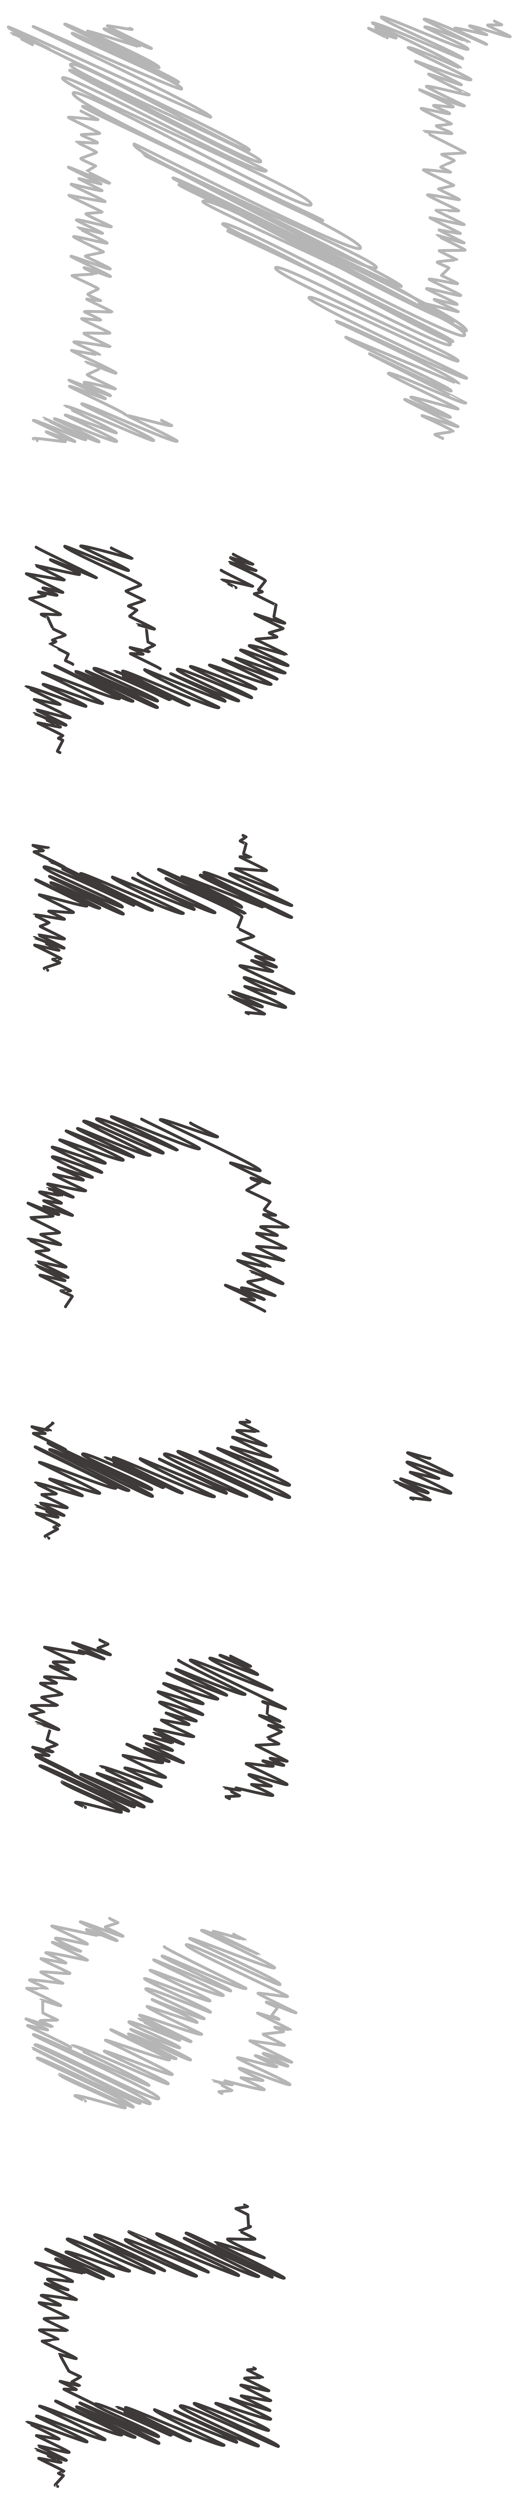 <?xml version="1.0" encoding="utf-8"?>
<!-- Generator: Adobe Illustrator 16.0.0, SVG Export Plug-In . SVG Version: 6.00 Build 0)  -->
<!DOCTYPE svg PUBLIC "-//W3C//DTD SVG 1.1//EN" "http://www.w3.org/Graphics/SVG/1.1/DTD/svg11.dtd">
<svg version="1.1" id="图层_1" xmlns="http://www.w3.org/2000/svg" xmlns:xlink="http://www.w3.org/1999/xlink" x="0px" y="0px"
	 width="179.881px" height="860px" viewBox="0 0 179.881 860" enable-background="new 0 0 179.881 860" xml:space="preserve">
<g>
	<g>
		<g>
			<g>
				<path fill="none" stroke="#B5B5B6" stroke-linecap="round" stroke-linejoin="round" d="M133.441,13.016
					c0.021-0.04-6.531-3.213-6.484-3.305c0.053-0.104,9.353,3.732,9.555,3.335c0.09-0.178-7.196-3.359-7.072-3.604"/>
				<path fill="none" stroke="#B5B5B6" stroke-linecap="round" stroke-linejoin="round" d="M152.576,150.835
					c0.032-0.064-2.775-1.256-2.712-1.382c0.084-0.164,6.293-0.975,6.295-0.979c0.254-0.499-10.844-5.409-10.797-5.501
					c0.127-0.25,12.361,4.044,12.486,3.797c0.136-0.266-18.605-8.977-18.402-9.376c0.214-0.419,15.368,6.893,15.742,6.159
					c0.262-0.514-13.813-6.58-13.627-6.943c0.187-0.366,16.182,4.337,16.311,4.083c0.185-0.361-24.383-11.64-24.065-12.262
					c0.599-1.176,26.207,11.135,26.691,10.186c0.012-0.023-33.298-16.793-33.228-16.93c0.068-0.136,27.837,13.499,28.196,12.793
					c0.543-1.064-36.753-17.66-36.321-18.507c0.072-0.143,38.942,16.214,38.965,16.169c0.816-1.601-42.48-21.521-42.431-21.619
					c0.451-0.886,44.5,20.789,45.135,19.544c0.333-0.655-55.284-25.851-54.347-27.691c1.013-1.987,50.649,23.232,51.392,21.776
					c0.876-1.719-64.205-29.47-62.893-32.045c1.252-2.458,58.996,28.865,60.234,26.435c1.633-3.206-76.914-38.756-76.739-39.1
					c1.423-2.792,76.497,40.158,77.584,38.025c0.607-1.192-79.973-39.172-79.335-40.423c1.431-2.808,81.641,41.69,83.392,38.252
					c2.239-4.394-91.017-44.386-90.212-45.965c1.947-3.821,90.716,44.816,90.808,44.637c2.398-4.707-99.624-49.32-99.041-50.464
					c0.898-1.765,93.116,50.396,94.923,46.851c0.058-0.114-12.28-5.729-12.067-6.148c0.222-0.435,13.343,3.154,13.407,3.027
					c0.084-0.165-8.449-3.954-8.307-4.233c0.084-0.166,7.767,1.994,7.916,1.701c0.199-0.392-10.655-5.23-10.575-5.388
					c0.249-0.488,11.605,2.765,11.836,2.313c0.162-0.317-11.057-5.334-10.936-5.572c0.222-0.435,9.688,1.84,9.857,1.507
					c0.106-0.208-5.634-2.736-5.579-2.843c0.022-0.044,2.54-2.43,2.573-2.496c0.118-0.231-4.198-1.744-4.039-2.058
					c0.146-0.287,6.764-0.744,6.779-0.774c0.029-0.058-6.184-3.038-6.138-3.127c0.087-0.171,8.891-0.048,8.983-0.232
					c0.123-0.241-9.846-4.988-9.834-5.011c0.184-0.359,9.307,2.852,9.482,2.508c0.023-0.046-8.764-4.37-8.725-4.446
					c0.021-0.043,7.335,1.396,7.433,1.205c0.023-0.044-10.593-5.309-10.557-5.379c0.054-0.106,11.76,2.608,11.883,2.366
					c0.091-0.178-9.867-4.746-9.753-4.97c0.004-0.007,7.819,0.311,7.867,0.218c0.102-0.2-10.919-5.146-10.75-5.477
					c0.184-0.36,10.847,1.855,10.969,1.616c0.097-0.189-7.227-3.53-7.165-3.651s5.146-1.1,5.227-1.258
					c0.07-0.138-10.634-4.992-10.462-5.331c0.109-0.214,9.348,0.877,9.377,0.819c0.038-0.075-3.532-1.766-3.519-1.792
					c0.006-0.012,4.699-2.015,4.774-2.162c0.159-0.313-4.446-1.978-4.33-2.206c0.055-0.106,8-0.382,8.087-0.552
					c0.073-0.145-14.351-7.307-14.349-7.311c0.089-0.174,9.727,0.824,9.761,0.757c0.23-0.453-5.546-2.332-5.346-2.724
					c0.023-0.045,5.078-0.472,5.181-0.673c0.069-0.137-10.626-4.817-10.385-5.292c0.092-0.181,9.61,2.142,9.78,1.809
					c0.199-0.393-5.73-2.396-5.519-2.812c0.111-0.219,6.642,0.722,6.769,0.473c0.179-0.35-11.723-5.692-11.609-5.915
					c0.005-0.008,15.12,6.234,15.465,5.558c0.034-0.068-13.294-6.354-13.124-6.687c0.284-0.56,14.541,3.355,14.777,2.891
					c0.007-0.012-14.24-6.668-14.003-7.135c0.096-0.188,11.204,3.958,11.328,3.713c0.103-0.201-16.001-8.068-15.967-8.135
					c0.142-0.278,18.805,7.245,19.247,6.377c0.276-0.542-21.882-10.605-21.662-11.037c0.396-0.779,18.013,7.125,18.033,7.084
					c0.558-1.094-30.555-15.474-30.517-15.549c0.56-1.098,31.106,12.713,31.336,12.262c0.511-1.001-28.684-13.105-28.072-14.304
					c0.471-0.924,29.283,12.187,29.875,11.026c0.354-0.696-15.043-7.38-14.928-7.606c0.366-0.719,15.404,5.311,15.405,5.309
					c0.105-0.208-15.772-7.693-15.634-7.966c0.492-0.965,21.513,8.782,21.579,8.653c0.168-0.33-11.299-5.057-11.016-5.613
					c0.171-0.335,11.053,2.345,11.081,2.29c0.025-0.05-6.057-2.883-5.975-3.044c0.263-0.514,13.754,4.18,14.008,3.682
					c0.154-0.304-7.949-3.667-7.795-3.971c0.095-0.186,4.783,0.068,4.878-0.118c0.029-0.057-2.554-1.202-2.514-1.281"/>
				<path fill="none" stroke="#B5B5B6" stroke-linecap="round" stroke-linejoin="round" d="M11.207,15.396
					c0.044-0.087-7.467-3.789-7.46-3.801c0.296-0.582,13.111,5.275,13.158,5.184c0.021-0.04-12.253-5.934-12.128-6.18"/>
				<path fill="none" stroke="#B5B5B6" stroke-linecap="round" stroke-linejoin="round" d="M145.15,104.786
					c1.687-3.309-86.114-42.502-85.558-43.594c0.528-1.038,78.146,38.418,78.694,37.343c0.854-1.679-89.132-45.303-89.086-45.392
					c0.446-0.876,78.729,42.375,80.489,38.92c1.43-2.807-85.474-38.623-83.479-42.535c0.143-0.281,76.485,38.824,78.004,35.844
					c2.02-3.964-96.305-47.723-95.76-48.792c0.706-1.385,81.723,41.321,82.778,39.249c0.235-0.464-87.886-40.17-86.021-43.83
					c1.581-3.103,80.269,41.783,81.973,38.438c1.989-3.905-87.094-40.756-85.63-43.63c1.225-2.404,68.712,34.889,70.229,31.91
					c0.133-0.261-68.221-33.694-67.79-34.541c0.784-1.539,64.588,33.898,65.849,31.423c1.25-2.453-66.874-30.842-65.566-33.408
					c1.474-2.893,60.618,31.446,61.657,29.408C86.776,49.948,2.062,10.862,2.87,9.277c0.196-0.386,69.444,31.655,69.756,31.042
					c0.813-1.597-61.354-30.978-61.24-31.203c0.106-0.208,50.736,22.392,51.186,21.507c1.048-2.057-38.331-17.963-37.697-19.208
					c0.25-0.491,36.616,17.024,36.682,16.894c0.404-0.793-39.541-19.432-39.252-20c0.359-0.704,32.367,15.278,32.507,15.004
					c0.659-1.294-24.802-12.441-24.723-12.597c0.158-0.311,17.968,5.439,17.992,5.392c0.246-0.483-12.486-5.718-12.226-6.229
					c0.255-0.5,16.043,7.367,16.348,6.767c0.067-0.131-15.383-7.422-15.215-7.752c0.113-0.222,8.464,1.43,8.566,1.23
					c0.006-0.012-0.83-0.381-0.813-0.414"/>
				<path fill="none" stroke="#B5B5B6" stroke-linecap="round" stroke-linejoin="round" d="M43.264,142.721
					c0.323-0.635-19.458-9.549-19.31-9.839c0.182-0.358,12.261,4.509,12.382,4.271c0.214-0.419-12.731-6.13-12.587-6.414
					c0.04-0.079,14.34,5.529,14.371,5.468c0.239-0.471-9.316-4.304-9.137-4.656c0.208-0.41,10.753,2.355,10.799,2.267
					c0.129-0.253-9.901-4.606-9.724-4.955c0.027-0.053,3.963-1.797,4.023-1.915c0.005-0.008-4.647-2.363-4.646-2.367
					c0.176-0.346,10.331,4.209,10.551,3.775c0.25-0.491-15.493-7.548-15.353-7.823c0,0,9.715,1.634,9.725,1.615
					c0.207-0.406-9.051-4.22-8.893-4.531c0.191-0.376,12.417,1.7,12.454,1.627c0.061-0.119-9.153-4.285-9-4.585
					c0.147-0.289,8.809,0.199,8.956-0.088c0.122-0.24-9.93-4.608-9.747-4.967c0.041-0.079,6.471,0.611,6.542,0.471
					c0.119-0.233-5.649-2.755-5.599-2.853c0.153-0.3,9.506,0.176,9.532,0.125c0.123-0.241-8.813-4.299-8.735-4.451
					c0.06-0.118,4.713,0.685,4.804,0.506c0.005-0.011-4.567-1.863-4.379-2.231c0.074-0.145,3.544-1.705,3.575-1.765
					c0.186-0.366-9.17-4.403-9.061-4.617c0.025-0.05,8.342-0.567,8.354-0.59c0.086-0.17-4.368-1.778-4.187-2.133
					c0.167-0.327,8.935,3.376,9.102,3.049c0.164-0.322-13.75-6.753-13.647-6.954c0.164-0.322,13.331,4.775,13.549,4.348
					c0.157-0.31-8.661-4.285-8.609-4.387c0.133-0.261,6.138-1.246,6.264-1.493c0.063-0.123-10.439-4.906-10.272-5.234
					c0.195-0.382,11.394,2.572,11.575,2.215c0.123-0.241-10.271-5.206-10.26-5.228c0.089-0.175,8.65,1.955,8.683,1.89
					c0.11-0.217-9.185-4.339-9.047-4.61c0.26-0.51,11.824,2.779,12.053,2.329c0.092-0.18-8.97-4.022-8.749-4.458
					c0.072-0.142,5.566-0.497,5.587-0.54c0.116-0.228-11.642-5.555-11.489-5.854c0.004-0.008,12.419,2.387,12.507,2.213
					c0.164-0.321-11.903-5.604-11.717-5.97c0.111-0.217,10.46,2.601,10.678,2.174c0.033-0.064-8.075-4.01-8.033-4.093
					c0.065-0.127,7.683,1.907,7.712,1.849c0.057-0.111-11.406-5.685-11.355-5.786c0.175-0.343,14.029,5.935,14.259,5.483
					c0.095-0.186-7.914-4.016-7.907-4.029c0.064-0.126,3.123-1.835,3.137-1.863c0.049-0.097-5.317-2.27-5.139-2.618
					c0.066-0.13,5.294-1.869,5.402-2.079c0.115-0.226-6.91-3.52-6.91-3.521c0.034-0.067,7.161,0.422,7.243,0.262
					c0.226-0.443-5.752-2.471-5.566-2.836c0.052-0.103,6.224-0.231,6.34-0.459c0.097-0.19-10.917-5.244-10.788-5.497
					c0.138-0.271,10.157,0.92,10.218,0.801c0.054-0.105-5.956-2.87-5.889-3.001"/>
				<path fill="none" stroke="#B5B5B6" stroke-linecap="round" stroke-linejoin="round" d="M12.808,151.589
					c0.001-0.002-1.401-0.665-1.381-0.704c0.244-0.478,11.021,1.267,11.158,0.997c0.206-0.403-6.883-3.039-6.694-3.411
					c0.003-0.005,9.824,3.57,9.898,3.425c0.223-0.438-14.387-7.159-14.317-7.295c0.259-0.507,17.835,7.147,18.09,6.647
					c0.024-0.047-14.604-7.412-14.592-7.435c0.09-0.178,18.868,8.773,19.188,8.146c0.254-0.499-15.562-7.808-15.513-7.904
					c0.32-0.628,21.108,8.687,21.583,7.754c0.32-0.628-17.868-8.804-17.746-9.042c0.127-0.25,17.53,6.359,17.624,6.174
					c0.243-0.477-17.968-9.14-17.961-9.152c0.652-1.279,30.437,12.492,30.811,11.759c0.476-0.934-25.094-12.028-24.788-12.63
					c0.398-0.781,32.277,14.047,32.896,12.832c0.223-0.437-17.254-8.673-17.206-8.767c0.152-0.299,15.041,3.953,15.316,3.411
					c0.038-0.074-3.626-1.783-3.601-1.834"/>
			</g>
			<g>
				<path fill="none" stroke="#3E3A39" stroke-linecap="round" stroke-linejoin="round" d="M81.334,202.157
					c0.007-0.013-5.048-2.57-5.047-2.572c0.23-0.453,10.791,2.186,10.828,2.113c0.018-0.034-11.025-5.353-10.918-5.563"/>
				<path fill="none" stroke="#3E3A39" stroke-linecap="round" stroke-linejoin="round" d="M25.106,228.544
					c0.093-0.184-2.629-1.264-2.598-1.324c0.015-0.03,1.02-2.196,1.036-2.227c0.044-0.087-6.461-3.286-6.459-3.291
					c0.012-0.023,2.129-0.89,2.176-0.982c0.073-0.143-1.298-0.412-1.197-0.61c0.008-0.016,4.328-1.49,4.411-1.652
					c0.09-0.177-4.29-2.127-4.266-2.174c0.032-0.063-1.726-3.69-1.678-3.784c0.012-0.023-2.425-1.006-2.332-1.188
					c0.116-0.228,6.535,0.312,6.66,0.065c0.12-0.234-10.732-5.251-10.644-5.423c0.087-0.171,5.286-0.912,5.395-1.125
					c0.01-0.02-2.413-1.146-2.379-1.212c0.07-0.137,6.312,1.366,6.424,1.145c0.118-0.23-5.019-2.254-4.896-2.495
					c0.152-0.299,6.791,1.719,6.899,1.507c0.08-0.157-12.685-6.272-12.607-6.424c0.034-0.067,13.058,2.288,13.112,2.181
					c0.138-0.271-9.856-4.974-9.836-5.012c0.029-0.058,14.964,3.36,15.089,3.115c0.364-0.714-10.287-4.698-10.067-5.13
					c0.106-0.208,15.89,6.369,15.918,6.315c0.193-0.38-20.961-10.339-20.823-10.61"/>
				<path fill="none" stroke="#3E3A39" stroke-linecap="round" stroke-linejoin="round" d="M55.223,230.081
					c0.118-0.231-10.348-5.139-10.294-5.245c0.062-0.12,4.361,0.286,4.402,0.206c0.076-0.149-4.604-2.22-4.553-2.32
					c0.019-0.036,6.64,1.563,6.654,1.535c0.082-0.161-1.499-0.611-1.438-0.732c0.068-0.134,3.256-1.54,3.271-1.569
					c0.042-0.082-2.377-1.067-2.319-1.182c0.025-0.049-0.5-4.078-0.443-4.189c0.002-0.002-3.367-1.715-3.367-1.716
					c0.099-0.194,5.979,1.75,6.103,1.507c0.085-0.167-8.666-4.297-8.618-4.391c0,0,2.541-2.036,2.545-2.043
					c0.082-0.161-2.974-1.359-2.91-1.483c0.089-0.175,5.528-1.857,5.546-1.891c0.044-0.086-6.485-3.029-6.374-3.248
					c0.09-0.177,4.982-1.893,5.072-2.068c0.338-0.663-26.698-12.355-26.193-13.346c0.145-0.284,21.732,8.842,21.987,8.341
					c0.261-0.512-16.623-8.201-16.514-8.414c0.293-0.575,17.681,4.4,17.732,4.301c0.102-0.198-7.23-3.526-7.167-3.652"/>
				<path fill="none" stroke="#3E3A39" stroke-linecap="round" stroke-linejoin="round" d="M20.664,258.886
					c0,0-0.932-0.442-0.919-0.468c0.09-0.178,1.846-3.621,1.897-3.722c0.078-0.152-1.587-0.632-1.516-0.772
					c0,0,1.529-0.809,1.542-0.833c0.085-0.167-8.669-4.352-8.642-4.404c0.106-0.208,7.707,1.617,7.812,1.41
					c0.01-0.021-9.169-4.659-9.165-4.669c0.051-0.1,10.912,4.376,11.093,4.021c0.128-0.252-10.243-5.158-10.218-5.207
					c0.167-0.327,11.378,3.166,11.625,2.681c0.192-0.377-12.484-6.182-12.412-6.324c0.063-0.123,8.938,1.862,8.983,1.771
					c0.156-0.305-11.897-6.052-11.894-6.06c0.431-0.846,20.537,7.135,20.784,6.65c0.283-0.554-14.976-7.18-14.793-7.538
					c0.243-0.477,20.157,7.275,20.535,6.534c0.278-0.545-20.872-10.485-20.812-10.604c0.272-0.535,26.132,9.944,26.625,8.976
					c0.277-0.545-22.519-10.994-22.325-11.375c0.223-0.437,26.379,13.388,26.976,12.218c0.058-0.112-19.894-10.013-19.844-10.111
					c0.574-1.126,27.848,13.123,28.26,12.314c0.356-0.701-24.762-12.135-24.567-12.518c0.119-0.234,24.301,10.885,24.605,10.29
					c0.472-0.927-22.456-10.153-21.935-11.176c0.578-1.134,26.243,10.936,26.29,10.844c0.116-0.227-19.21-9.784-19.208-9.787
					c0.574-1.127,25.278,12.488,25.772,11.519c0.146-0.288-23.166-11.3-22.963-11.7c0.354-0.695,32.518,13.835,33.185,12.525
					c0.1-0.196-26.11-12.081-25.615-13.052c0.042-0.083,27.606,11.192,27.748,10.915c0.413-0.812-18.879-9.324-18.76-9.558
					c0.001-0.001,23.112,10.115,23.471,9.411c0.249-0.488-21.666-9.936-21.22-10.812c0.58-1.138,25.486,10.121,25.675,9.75
					c0.367-0.721-21.461-10.121-21.132-10.767c0.262-0.514,22.282,8.378,22.621,7.713c0.261-0.512-16.225-7.888-16.071-8.188
					c0.224-0.438,20.84,7.47,21.277,6.611c0.202-0.396-16.781-8.159-16.623-8.47c0.094-0.185,18.579,6.931,18.694,6.705
					c0.216-0.424-14.479-6.858-14.27-7.271c0.13-0.255,16.667,5.821,17.035,5.098c0.039-0.075-15.519-7.594-15.392-7.843
					c0.3-0.589,16.123,5.853,16.396,5.319c0.208-0.409-13.592-6.438-13.395-6.825c0.279-0.549,12.734,3.148,12.755,3.108
					c0.143-0.28-10.519-5.111-10.418-5.309c0.061-0.118,7.088-0.533,7.221-0.793c0.074-0.146-2.728-1.352-2.712-1.382
					c0.088-0.172,4.729-1.322,4.837-1.531c0.067-0.133-9.899-4.744-9.778-4.982c0.027-0.053,10.172,3.513,10.363,3.138
					c0.099-0.194-3.831-1.918-3.817-1.945c0.064-0.126,0.744-4.171,0.813-4.306c0.015-0.03-7.594-3.691-7.521-3.833
					c0.05-0.098,2.709-0.589,2.761-0.691c0.051-0.099-1.355-0.632-1.332-0.679c0.001-0.001,2.386-3.021,2.407-3.063
					c0.301-0.591-12.501-6.319-12.481-6.359c0.194-0.38,9.118,3.083,9.271,2.783c0,0-9.088-3.977-8.823-4.496
					c0.009-0.018,7.579,2.606,7.726,2.318c0.002-0.002-6.834-3.326-6.771-3.45"/>
				<path fill="none" stroke="#3E3A39" stroke-linecap="round" stroke-linejoin="round" d="M85.645,348.748
					c0.061-0.119-0.919-0.418-0.899-0.458c0.04-0.077,6.398,0.607,6.439,0.527c0.103-0.202-12.456-6.333-12.45-6.344
					c0.061-0.12,11.433,4.332,11.674,3.857c0.222-0.434-10.515-4.596-10.207-5.201c0.032-0.063,17.908,6.057,18.245,5.396
					c0.298-0.585-14.206-7.04-14.126-7.197c0.085-0.167,10.546,2.756,10.672,2.508c0.035-0.068-11.161-5.009-10.887-5.547
					c0.315-0.619,16.882,6.114,17.222,5.447c0.319-0.627-18.912-9.055-18.677-9.517c0.183-0.359,11.138,2.362,11.364,1.917
					c0.02-0.038-7.38-3.603-7.316-3.728c0.096-0.187,8.424,2.543,8.577,2.242c0.161-0.315-7.376-3.344-7.209-3.673
					c0.14-0.274,6.258,1.424,6.356,1.23c0.079-0.156-12.692-6.276-12.615-6.427c0.015-0.03,5.635-1.569,5.659-1.617
					c0.082-0.162-5.608-2.828-5.597-2.852c0.008-0.015,1.465-3.746,1.498-3.811c0.763-1.497-26.659-12.441-26.197-13.348
					c0.185-0.363,27.26,12.213,27.308,12.119c0.298-0.584-30.081-14.804-29.869-15.219c0.315-0.621,28.536,13.283,28.659,13.043
					c0.568-1.116-20.705-10.381-20.637-10.515c0.252-0.495,28.016,10.595,28.054,10.52c0.389-0.762-22.096-10.245-21.686-11.05
					c0.5-0.981,30.922,15.673,31.521,14.497c0.157-0.309-30.684-14.655-30.288-15.432c0.424-0.831,29.947,12.108,30.329,11.359
					c0.149-0.293-21.92-10.2-21.527-10.969c0.302-0.592,16.359,6.059,16.562,5.662c0.319-0.627-14.563-7.142-14.45-7.363
					c0.111-0.217,10.521,0.986,10.7,0.635c0.116-0.228-9.256-4.614-9.215-4.695c0.083-0.163,3.823,0.214,3.825,0.209
					c0.023-0.046-2.605-1.151-2.534-1.291c0.03-0.059,0.895-3.351,0.896-3.354c0.012-0.022-2.12-0.952-2.068-1.054
					c0.039-0.076,2.03-1.289,2.057-1.341c0.011-0.021-1.118-0.511-1.095-0.558"/>
				<path fill="none" stroke="#3E3A39" stroke-linecap="round" stroke-linejoin="round" d="M22.268,298.39
					c0.125-0.244-10.6-5.262-10.544-5.372c0.046-0.09,3.218-0.323,3.249-0.383c0.06-0.119-3.696-1.783-3.656-1.863
					c0.014-0.028,5.359,0.904,5.371,0.882c0.054-0.105-0.072,0.062-0.032-0.016"/>
				<path fill="none" stroke="#3E3A39" stroke-linecap="round" stroke-linejoin="round" d="M16.453,333.766
					c0.001-0.002-1.288-0.611-1.27-0.647c0.125-0.244,5.334-1.796,5.405-1.936c0.1-0.195-2.507-1.05-2.416-1.23
					c0-0.001,2.858-0.111,2.878-0.151c0.099-0.193-9.211-4.618-9.181-4.678c0.116-0.228,8.361,1.973,8.476,1.749
					c0.01-0.019-8.63-4.386-8.625-4.395c0.048-0.094,10.211,3.989,10.38,3.658c0.095-0.186-8.8-4.438-8.782-4.474
					c0.126-0.247,8.712,1.656,8.899,1.291c0.096-0.188-8.444-4.213-8.408-4.284c0.023-0.045,3.106-1.182,3.123-1.214
					c0.061-0.119-5.275-2.685-5.273-2.687c0.21-0.414,10.437,1.676,10.558,1.439c0.102-0.199-5.501-2.642-5.436-2.77
					c0.096-0.189,8.386,0.714,8.536,0.42c0.14-0.275-11.878-5.978-11.848-6.037c0.165-0.323,16.191,4.394,16.489,3.811
					c0.217-0.427-17.829-8.708-17.677-9.007c0.181-0.356,21.621,10.693,22.107,9.739c0.05-0.099-17.045-8.578-17.002-8.663
					c0.508-0.998,24.757,11.432,25.123,10.715c0.371-0.728-25.664-12.576-25.461-12.973c0.122-0.239,24.82,11.167,25.13,10.559
					c0.573-1.126-27.649-12.523-27.016-13.765c0.685-1.344,30.929,13.344,30.985,13.236c0.163-0.32-29.081-14.812-29.078-14.816
					c0.795-1.561,34.787,17.803,35.472,16.46c0.157-0.31-25.004-12.198-24.785-12.628c0.379-0.745,34.715,15.072,35.43,13.669
					c0.096-0.187-24.938-11.538-24.466-12.466c0.043-0.083,28.091,11.446,28.235,11.163c0.46-0.903-21.409-10.578-21.275-10.84
					c0,0,27.964,12.781,28.401,11.923c0.314-0.618-27.103-12.412-26.537-13.521"/>
				<path fill="none" stroke="#3E3A39" stroke-linecap="round" stroke-linejoin="round" d="M91.243,451.044
					c0.07-0.139-8.248-4.123-8.216-4.187c0.064-0.128,4.644,0.437,4.688,0.351c0.171-0.335-10.183-4.903-10.067-5.129
					c0.037-0.074,13.431,5.06,13.459,5.002c0.215-0.421-8.088-3.724-7.927-4.039c0.226-0.443,11.589,2.791,11.639,2.694
					c0.125-0.245-9.612-4.469-9.439-4.81c0.034-0.066,5.557-0.941,5.634-1.093c0.005-0.009-4.875-2.479-4.873-2.482
					c0.19-0.374,11.156,4.676,11.396,4.204c0.257-0.505-15.794-7.689-15.649-7.974c0,0,11.171,2.381,11.183,2.358
					c0.216-0.424-9.482-4.423-9.316-4.747c0.218-0.428,14.029,2.535,14.071,2.452c0.063-0.123-9.575-4.482-9.415-4.797
					c0.167-0.326,9.946,0.825,10.112,0.5c0.126-0.248-10.275-4.768-10.086-5.139c0.044-0.087,7.071,0.934,7.149,0.78
					c0.121-0.238-5.861-2.86-5.811-2.96c0.152-0.301,9.513,0.179,9.539,0.127c0.12-0.234-8.587-4.189-8.511-4.337
					c0.052-0.103,4.104,0.346,4.183,0.191c0.006-0.011-4.078-1.64-3.9-1.987c0.061-0.119,1.978-2.518,2.002-2.566
					c0.166-0.324-8.17-3.924-8.073-4.113c0.016-0.032,4.599-2.485,4.606-2.5c0.076-0.149-3.29-1.282-3.131-1.595
					c0.116-0.229,6.364,1.941,6.48,1.713c0.163-0.32-13.689-6.724-13.588-6.924c0.122-0.24,10.111,2.998,10.273,2.68
					c0.626-1.229-34.646-17.146-34.441-17.549c0.427-0.838,19.368,6.654,19.771,5.864c0.056-0.109-9.485-4.465-9.337-4.757"/>
				<path fill="none" stroke="#3E3A39" stroke-linecap="round" stroke-linejoin="round" d="M22.614,449.499
					c0.002-0.004-0.085,0.022-0.058-0.03c0.091-0.179,2.304-3.388,2.355-3.488c0.137-0.269-4.039-1.747-3.913-1.994
					c0-0.002,3.31,0.126,3.334,0.08c0.133-0.262-10.681-5.339-10.639-5.421c0.12-0.234,8.596,2.102,8.714,1.87
					c0.014-0.026-10.169-5.165-10.163-5.179c0.052-0.102,11.048,4.451,11.231,4.092c0.134-0.263-10.468-5.27-10.442-5.32
					c0.138-0.271,9.533,2.12,9.737,1.719c0.143-0.279-10.405-5.168-10.351-5.274c0.031-0.061,4.448-0.483,4.47-0.528
					c0.09-0.177-7.336-3.732-7.334-3.737c0.228-0.447,11.248,2.115,11.379,1.858c0.129-0.254-6.983-3.351-6.899-3.516
					c0.073-0.145,6.369-0.402,6.483-0.626c0.112-0.22-10.059-5.066-10.035-5.113c0.076-0.149,7.669-0.343,7.807-0.613
					c0.103-0.201-8.732-4.271-8.661-4.412c0.085-0.167,10.429,4.352,10.657,3.904c0.021-0.041-5.383-2.698-5.365-2.734
					c0.196-0.385,9.939,3.327,10.08,3.051c0.134-0.262-10.06-4.945-9.986-5.089c0.027-0.054,6.078,1.025,6.148,0.888
					c0.185-0.364-7.749-3.443-7.544-3.845c0.157-0.309,7.616,1.361,7.628,1.336c0.047-0.093-4.929-2.511-4.928-2.512
					c0.19-0.374,8.748,3.25,8.912,2.928c0.062-0.121-8.936-4.341-8.85-4.509c0.134-0.263,12.894,2.807,13.145,2.313
					c0.043-0.085-11.31-5.229-11.094-5.653c0.015-0.028,10.248,2.123,10.298,2.024c0.225-0.441-8.741-4.293-8.676-4.421
					c0,0,11.607,3.797,11.781,3.455c0.157-0.308-14.099-6.489-13.817-7.041c0.377-0.741,16.95,5.609,17.072,5.368
					c0.282-0.555-17.376-8.228-17.123-8.725c0.21-0.411,18.054,6.058,18.325,5.524c0.255-0.501-15.886-7.725-15.736-8.019
					c0.23-0.451,21.472,7.827,21.924,6.941c0.252-0.496-19.894-9.647-19.696-10.035c0.119-0.232,23.1,9.308,23.245,9.023
					c0.317-0.622-19.649-9.25-19.341-9.854c0.195-0.383,24.486,10.26,25.038,9.176c0.068-0.134-23.139-11.229-22.912-11.675
					c0.515-1.01,26.971,11.86,27.437,10.945c0.446-0.874-23.443-10.902-23.021-11.73c0.638-1.251,27.844,10.911,27.89,10.82
					c0.378-0.741-23.032-11.076-22.766-11.601c0.268-0.525,29.79,12.168,30.382,11.007c0.276-0.542-20.04-10.064-19.98-10.181"/>
				<path fill="none" stroke="#3E3A39" stroke-linecap="round" stroke-linejoin="round" d="M142.405,515.735
					c0.061-0.12-0.937-0.427-0.916-0.467c0.041-0.081,6.735,0.784,6.778,0.701c0.104-0.205-12.534-6.373-12.528-6.384
					c0.063-0.123,11.582,4.417,11.828,3.935c0.209-0.411-9.789-4.266-9.497-4.839c0.03-0.059,17,5.55,17.318,4.925
					c0.297-0.581-14.135-7.005-14.055-7.162c0.078-0.152,9.795,2.351,9.912,2.121c0.034-0.067-11.284-5.065-11.007-5.608
					c0.282-0.555,15.247,5.195,15.552,4.597c0.236-0.465-15.528-7.481-15.354-7.823c0.127-0.249,7.591,2.208,7.748,1.9
					c0.006-0.012-0.059,0.019-0.039-0.02"/>
				<path fill="none" stroke="#3E3A39" stroke-linecap="round" stroke-linejoin="round" d="M22.627,498.748
					c0.138-0.271-11.214-5.559-11.151-5.682c0.057-0.112,4.067,0.129,4.105,0.054c0.077-0.15-4.671-2.252-4.619-2.354
					c0.017-0.034,6.4,1.439,6.414,1.413c0.083-0.162-1.512-0.618-1.45-0.739c0.057-0.11,2.348-1.805,2.36-1.829
					c0.018-0.034-0.26-0.073-0.236-0.12"/>
				<path fill="none" stroke="#3E3A39" stroke-linecap="round" stroke-linejoin="round" d="M16.846,529.148
					c0.001-0.003-1.379-0.655-1.36-0.693c0.109-0.214,4.313-2.339,4.375-2.46c0.072-0.143-1.374-0.534-1.307-0.666
					c0-0.001,1.893-0.619,1.907-0.646c0.073-0.145-8.179-4.111-8.157-4.156c0.105-0.206,7.599,1.557,7.703,1.354
					c0.007-0.015-7.815-3.972-7.811-3.979c0.045-0.089,9.721,3.719,9.881,3.404c0.082-0.161-8.273-4.177-8.258-4.208
					c0.132-0.26,9.156,1.908,9.353,1.522c0.105-0.207-8.851-4.41-8.811-4.489c0.035-0.068,5.032-0.179,5.057-0.229
					c0.089-0.176-7.296-3.712-7.294-3.717c0.333-0.652,16.062,4.716,16.252,4.341c0.214-0.42-11.41-5.473-11.272-5.743
					c0.203-0.397,16.961,5.489,17.275,4.872c0.279-0.546-20.899-10.499-20.838-10.617c0.271-0.531,25.917,9.825,26.408,8.864
					c0.348-0.683-28.1-13.715-27.856-14.193c0.268-0.524,31.628,16.362,32.346,14.955c0.076-0.15-27.458-13.826-27.392-13.957
					c0.725-1.423,34.998,17.035,35.519,16.013c0.533-1.046-36.332-17.792-36.041-18.363c0.175-0.344,35.359,16.872,35.805,15.997
					c0.511-1.004-24.455-11.066-23.891-12.174c0.616-1.207,27.9,11.788,27.951,11.69c0.12-0.237-20.294-10.336-20.292-10.34
					c0.596-1.17,26.223,13.016,26.735,12.01c0.152-0.298-24.014-11.714-23.803-12.128c0.373-0.733,34.182,14.771,34.885,13.391
					c0.1-0.195-26.142-12.095-25.646-13.067c0.045-0.089,29.613,12.242,29.766,11.943c0.494-0.971-23.267-11.501-23.124-11.782
					c0,0,29.715,13.742,30.18,12.829c0.339-0.664-29.061-13.304-28.452-14.497c0.848-1.665,36.771,16.086,37.047,15.545
					c0.605-1.188-32.94-15.44-32.396-16.507c0.456-0.896,37.953,16.987,38.544,15.826c0.527-1.034-31.284-15.175-30.975-15.782
					c0.331-0.648,30.299,12.812,30.947,11.538c0.337-0.661-25.07-12.121-24.807-12.639c0.104-0.205,20.486,7.934,20.614,7.683
					c0.25-0.49-16.224-7.665-15.98-8.143c0.103-0.202,13.382,3.958,13.673,3.386c0.029-0.058-13.292-6.532-13.194-6.724
					c0.208-0.408,11.403,3.241,11.592,2.872c0.127-0.25-10.216-4.907-10.096-5.144c0.157-0.309,7.364,0.39,7.376,0.367
					c0.065-0.128-6.376-3.136-6.33-3.226c0.028-0.056,3.344-0.004,3.406-0.127c0.014-0.027-1.222-0.614-1.219-0.62"/>
				<path fill="none" stroke="#3E3A39" stroke-linecap="round" stroke-linejoin="round" d="M79.08,618.729
					c0.026-0.051-1.335-0.66-1.326-0.677c0.029-0.057,4.792-0.236,4.822-0.296c0.034-0.068-5.502-2.799-5.5-2.803
					c0.029-0.057,5.614,1.051,5.728,0.827c0.078-0.153-1.625-0.561-1.517-0.772c0.021-0.043,12.502,3.037,12.732,2.587
					c0.155-0.305-7.412-3.673-7.37-3.755c0.054-0.104,6.776,0.719,6.855,0.563c0.026-0.051-7.943-3.535-7.736-3.941
					c0.237-0.467,12.911,3.882,13.167,3.38c0.205-0.404-14.261-6.892-14.109-7.189c0.148-0.292,9.137,1.238,9.32,0.876
					c0.013-0.024-3.629-1.748-3.588-1.828c0.08-0.156,7.124,1.818,7.252,1.566c0.114-0.225-4.853-2.178-4.732-2.412
					c0.128-0.252,5.792,1.169,5.883,0.99c0.06-0.117-10.802-5.361-10.745-5.475c0.021-0.04,7.874-0.408,7.906-0.472
					c0.062-0.122-4.081-2.058-4.072-2.075c0.011-0.02,4.864-1.988,4.908-2.073c0.109-0.215-4.48-2.119-4.415-2.249
					c0.033-0.064,5.193,0.871,5.201,0.854c0.051-0.1-8.398-4.19-8.362-4.261c0.074-0.146,7.106,2.133,7.135,2.076
					c0.101-0.197-4.528-2.277-4.516-2.301c0.03-0.061,0.335-3.594,0.339-3.603c0.091-0.179-1.922-0.742-1.826-0.931
					c0.119-0.234,7.767,2.747,7.909,2.466c0.173-0.339-33.306-15.895-32.87-16.748c0.393-0.771,27.896,10.995,28.251,10.3
					c0.149-0.292-21.902-10.192-21.511-10.96c0.301-0.591,16.312,6.033,16.514,5.637c0.289-0.568-13.138-6.441-13.036-6.642
					c0.116-0.229,10.39,4.178,10.576,3.811c0.08-0.157-6.951-3.472-6.923-3.527"/>
				<path fill="none" stroke="#3E3A39" stroke-linecap="round" stroke-linejoin="round" d="M24.967,610.044
					c0.172-0.337-12.745-6.299-12.667-6.453c0.064-0.126,4.561,0.392,4.604,0.307c0.094-0.186-5.727-2.759-5.663-2.885
					c0.019-0.037,6.99,1.743,7.005,1.715c0.101-0.199-2.441-1.058-2.366-1.206c0.076-0.148,3.781-1.269,3.797-1.301
					c0.056-0.108-3.536-1.613-3.46-1.763c0.022-0.043,0.972-3.35,1.021-3.444c0.002-0.004-4.874-2.481-4.873-2.482
					c0.13-0.256,7.768,2.762,7.932,2.439c0.123-0.24-10.204-5.029-10.135-5.164c0,0,4.966-0.797,4.971-0.807
					c0.111-0.218-4.389-2.026-4.304-2.192c0.137-0.269,8.932-0.102,8.958-0.154c0.038-0.073-5.52-2.574-5.424-2.763
					c0.116-0.229,6.877-0.862,6.993-1.089c0.092-0.181-7.549-3.509-7.413-3.777c0.034-0.066,5.477,0.077,5.537-0.041
					c0.101-0.197-4.222-2.048-4.18-2.13c0.174-0.341,10.768,0.827,10.797,0.769c0.124-0.243-8.895-4.34-8.817-4.492
					c0.079-0.154,6.061,1.44,6.179,1.207c0.006-0.013-5.314-2.207-5.112-2.604c0.134-0.264,7.173,0.205,7.228,0.097
					c0.211-0.414-10.36-4.974-10.237-5.216c0.043-0.085,14.083,2.38,14.104,2.34c0.067-0.132-2.343-0.849-2.203-1.123
					c0.158-0.31,8.475,3.119,8.632,2.81c0.111-0.219-10.924-5.394-10.854-5.53c0.158-0.31,12.834,4.502,13.044,4.091
					c0.081-0.159-4.391-2.171-4.364-2.224c0.078-0.153,3.44-1.266,3.513-1.41c0.01-0.019-2.928-1.43-2.902-1.479"/>
				<path fill="none" stroke="#3E3A39" stroke-linecap="round" stroke-linejoin="round" d="M29.453,621.749
					c0.004-0.009-3.506-1.601-3.431-1.748c0.352-0.689,15.616,3.759,15.814,3.369c0.544-1.068-20.982-9.448-20.48-10.436
					c0.006-0.013,22.807,10.441,22.985,10.093c0.62-1.217-30.805-15.22-30.613-15.598c0.477-0.936,32.147,14.97,32.617,14.049
					c0.07-0.139-34.277-17.378-34.242-17.447c0.18-0.354,36.952,18.77,37.589,17.521c0.406-0.797-21.998-11.015-21.919-11.169
					c0.368-0.722,24.096,10.385,24.642,9.313c0.351-0.688-19.114-9.411-18.981-9.672c0.111-0.218,15.381,5.233,15.463,5.072
					c0.191-0.377-14.432-7.341-14.427-7.351c0.438-0.859,20.851,7.306,21.102,6.813c0.239-0.47-12.711-6.096-12.557-6.398
					c0.162-0.318,13.789,3.721,14.042,3.226c0.185-0.363-14.799-7.442-14.759-7.521c0.136-0.268,13.554,2.924,13.8,2.44
					c0.15-0.295-12.521-6.119-12.417-6.326c0.119-0.232,14.327,6.56,14.645,5.937c0.029-0.059-8.766-4.404-8.74-4.454
					c0.271-0.529,13.459,5.251,13.652,4.871c0.178-0.35-12.984-6.376-12.887-6.566c0.042-0.082,8.987,2.597,9.094,2.387
					c0.23-0.452-10.057-4.495-9.803-4.994c0.205-0.403,9.783,2.475,9.801,2.441c0.055-0.108-6.596-3.358-6.595-3.36
					c0.224-0.439,10.204,4.064,10.397,3.686c0.068-0.136-10.162-4.941-10.066-5.129c0.138-0.271,13.336,3.055,13.597,2.544
					c0.044-0.086-11.394-5.269-11.176-5.694c0.014-0.027,9.513,1.737,9.559,1.646c0.211-0.415-8.009-3.93-7.948-4.05
					c0,0,10.282,3.069,10.436,2.77c0.143-0.279-12.928-5.956-12.673-6.457c0.328-0.645,14.835,4.49,14.941,4.281
					c0.247-0.484-15.668-7.437-15.447-7.871c0.177-0.346,15.31,4.552,15.538,4.104c0.217-0.427-13.767-6.699-13.639-6.949
					c0.194-0.382,18.323,6.05,18.705,5.301c0.217-0.426-17.693-8.596-17.524-8.929c0.104-0.205,20.451,7.915,20.579,7.665
					c0.282-0.554-17.848-8.417-17.574-8.954c0.187-0.365,23.396,9.642,23.924,8.607c0.068-0.135-23.187-11.251-22.959-11.697"/>
				<path fill="none" stroke="#B5B5B6" stroke-linecap="round" stroke-linejoin="round" d="M76.481,720.133
					c0.022-0.044-1.17-0.579-1.163-0.593c0.028-0.056,4.602-0.337,4.631-0.395c0.047-0.092-6.728-3.422-6.725-3.427
					c0.034-0.068,6.72,1.674,6.857,1.403c0.097-0.189-2.773-1.081-2.639-1.345c0.023-0.046,13.38,3.527,13.627,3.043
					c0.169-0.333-8.099-4.013-8.053-4.103c0.06-0.116,7.518,1.119,7.606,0.946c0.027-0.054-8.403-3.746-8.187-4.172
					c0.32-0.629,17.142,6.261,17.487,5.582c0.305-0.599-18.317-8.777-18.093-9.219c0.222-0.434,13.316,3.589,13.591,3.052
					c0.02-0.039-7.527-3.676-7.463-3.803c0.127-0.249,11.061,4.013,11.266,3.611c0.185-0.363-8.728-3.968-8.534-4.349
					c0.223-0.436,9.7,3.322,9.856,3.015c0.101-0.196-14.569-7.186-14.473-7.374c0.031-0.061,11.91,1.69,11.96,1.594
					c0.108-0.212-7.583-3.825-7.567-3.855c0.014-0.027,7.199-0.759,7.258-0.876c0.19-0.373-3.154-1.323-3.039-1.549
					c0.034-0.066,5.402,0.979,5.411,0.962c0.085-0.168-11.44-5.679-11.379-5.798c0.077-0.152,7.392,2.281,7.422,2.222
					c0.166-0.326-2.601-1.274-2.58-1.314c0.028-0.057,2.045-2.722,2.05-2.73c0.121-0.237-3.977-1.71-3.849-1.961
					c0.156-0.308,10.063,4.029,10.252,3.66c0.055-0.107-13.258-6.416-13.12-6.686c0.134-0.263,10.082,1.342,10.203,1.104
					c0.242-0.475-35.552-16.547-34.917-17.791c0.605-1.189,31.913,14.486,32.318,13.69c0.675-1.324-31.402-15.414-31.165-15.88
					c0.321-0.629,28.8,11.133,29.315,10.12c0.37-0.726-25.36-12.597-25.229-12.854c0.465-0.912,19.75,8.354,19.764,8.329
					c0.077-0.152-15.98-7.55-15.741-8.02c0.099-0.193,11,2.973,11.005,2.964c0.018-0.034-4.003-1.844-3.924-1.999"/>
				<path fill="none" stroke="#B5B5B6" stroke-linecap="round" stroke-linejoin="round" d="M24.399,704.38
					c0.224-0.439-15.036-7.408-14.934-7.608c0.099-0.195,6.897,1.64,6.964,1.51c0.126-0.249-7.605-3.663-7.52-3.831
					c0.025-0.049,9.07,2.813,9.09,2.776c0.138-0.271-4.262-1.917-4.158-2.119c0.113-0.222,5.959-0.138,5.984-0.187
					c0.074-0.146-5.204-2.396-5.101-2.599c0.023-0.047-0.025-3.845,0.028-3.949c0.003-0.006-0.797-0.403-0.796-0.405
					c0.115-0.225,6.874,2.256,7.018,1.974c0.162-0.319-11.872-5.824-11.78-6.003c0,0,7.101,0.296,7.107,0.282
					c0.15-0.295-6.28-2.916-6.166-3.142c0.177-0.348,11.522,1.238,11.556,1.171c0.052-0.102-7.782-3.64-7.65-3.898
					c0.166-0.325,9.903,0.802,10.068,0.478c0.125-0.246-10.184-4.725-9.996-5.093c0.054-0.105,8.495,1.7,8.589,1.515
					c0.136-0.268-6.993-3.423-6.936-3.534c0.235-0.461,14.359,2.684,14.4,2.604c0.169-0.331-12.25-5.979-12.144-6.188
					c0.127-0.249,9.608,3.434,9.801,3.054c0.009-0.017-8.993-3.894-8.714-4.44c0.208-0.408,10.932,2.195,11.017,2.027
					c0.254-0.498-12.427-5.965-12.278-6.256c0.049-0.098,16.085,3.408,16.11,3.361c0.086-0.17-4.352-1.771-4.171-2.125
					c0.195-0.384,10.382,4.185,10.578,3.801c0.146-0.287-12.819-6.305-12.727-6.484c0.18-0.353,14.538,5.441,14.776,4.974
					c0.114-0.225-6.232-3.084-6.195-3.157c0.097-0.189,4.327-1.335,4.418-1.514c0.01-0.02-2.953-1.441-2.927-1.492"/>
				<path fill="none" stroke="#B5B5B6" stroke-linecap="round" stroke-linejoin="round" d="M29.437,722.754
					c0.005-0.01-3.704-1.694-3.626-1.848c0.388-0.762,17.146,4.589,17.364,4.158c0.599-1.175-23.239-10.474-22.686-11.559
					c0.007-0.015,25.228,11.723,25.425,11.336c0.681-1.336-33.315-16.452-33.104-16.867c0.52-1.021,35.005,16.532,35.518,15.526
					c0.077-0.151-37.134-18.824-37.095-18.9c0.194-0.381,39.85,20.372,40.538,19.023c0.827-1.624-39.87-19.917-39.709-20.232
					c0.649-1.273,41.694,20.383,42.657,18.492c0.934-1.832-43.595-21.336-43.24-22.032c0.297-0.584,39.645,17.936,39.864,17.506
					c0.368-0.723-26.625-13.542-26.615-13.561c0.706-1.385,32.847,13.796,33.251,13.002c0.423-0.83-22.316-10.697-22.044-11.231
					c0.279-0.549,23.012,8.869,23.446,8.017c0.313-0.615-23.173-11.64-23.105-11.772c0.226-0.442,21.785,7.516,22.192,6.716
					c0.251-0.492-20.478-9.998-20.302-10.344c0.185-0.362,22.027,10.923,22.523,9.95c0.049-0.097-16.574-8.339-16.531-8.423
					c0.434-0.851,21.217,9.495,21.528,8.884c0.297-0.584-20.837-10.216-20.675-10.534c0.081-0.158,16.717,6.779,16.922,6.376
					c0.385-0.755-17.952-8.099-17.528-8.932c0.381-0.746,17.563,6.475,17.595,6.413c0.092-0.181-14.311-7.288-14.31-7.29
					c0.401-0.787,17.833,8.325,18.178,7.648c0.116-0.227-17.939-8.744-17.779-9.059c0.225-0.439,20.998,7.356,21.419,6.529
					c0.074-0.144-19.219-8.891-18.854-9.606c0.025-0.051,17.191,5.749,17.277,5.579c0.354-0.692-15.641-7.717-15.539-7.917
					c0,0,17.706,7.145,17.978,6.611c0.235-0.462-20.563-9.434-20.142-10.263c0.501-0.982,22.147,8.356,22.31,8.036
					c0.401-0.787-23.098-10.879-22.737-11.586c0.261-0.513,22.222,8.347,22.561,7.683c0.342-0.672-20.85-10.126-20.647-10.521
					c0.267-0.524,24.728,9.665,25.252,8.637c0.324-0.636-24.279-11.743-24.025-12.241c0.136-0.267,26.396,11.039,26.562,10.714
					c0.402-0.79-24.044-11.284-23.652-12.052c0.227-0.445,28.277,12.413,28.919,11.153c0.089-0.176-28.449-13.761-28.152-14.344"/>
				<path fill="none" stroke="#3E3A39" stroke-linecap="round" stroke-linejoin="round" d="M33.139,827.519
					c0.137-0.27-11.193-5.548-11.13-5.672c0.06-0.116,4.258,0.23,4.298,0.152c0.094-0.185-5.691-2.742-5.627-2.867
					c0.018-0.035,6.706,1.597,6.72,1.569c0.107-0.21-2.724-1.19-2.644-1.347c0.065-0.128,2.997-1.673,3.011-1.701
					c0.063-0.124-4.204-1.928-4.117-2.098c0.037-0.073-2.978-5.276-2.895-5.438c0.002-0.006-0.41-0.207-0.409-0.209
					c0.096-0.188,5.809,1.655,5.929,1.419c0.162-0.318-11.861-5.818-11.77-5.997c0,0,5.476-0.535,5.481-0.546
					c0.156-0.305-6.526-3.032-6.408-3.265c0.146-0.288,9.584,0.235,9.613,0.18c0.054-0.106-8.13-3.804-7.993-4.073
					c0.136-0.266,8.12-0.18,8.255-0.445c0.125-0.245-10.16-4.715-9.973-5.082c0.046-0.089,7.282,1.047,7.362,0.89
					c0.132-0.26-6.694-3.274-6.639-3.383c0.197-0.386,12.135,1.534,12.169,1.467c0.151-0.297-10.95-5.344-10.854-5.53
					c0.102-0.2,7.792,2.413,7.947,2.108c0.008-0.015-7.342-3.137-7.098-3.616c0.162-0.316,8.573,0.945,8.639,0.815
					c0.265-0.52-12.941-6.211-12.786-6.515c0.051-0.102,16.721,3.735,16.746,3.687c0.142-0.279-10.097-4.411-9.8-4.994
					c0.312-0.611,16.242,7.457,16.553,6.846c0.283-0.555-20.179-9.844-20.001-10.191c0.291-0.57,23.02,10.128,23.406,9.371
					c0.3-0.589-16.532-8.181-16.434-8.374c0.474-0.931,21.533,7.394,21.98,6.516c0.144-0.282-21.9-10.213-21.518-10.964
					c0.533-1.045,29.571,12.613,30.068,11.638c0.319-0.626-24.176-12.248-24.148-12.304c0.301-0.591,27.575,11.792,27.687,11.571
					c0.302-0.591-24.544-11.571-24.167-12.313c0.8-1.571,34.439,15.482,35.145,14.097c0.259-0.507-25.177-11.289-24.555-12.511
					c0.396-0.776,28.504,11.435,28.625,11.196c0.327-0.642-27.854-13.128-27.424-13.973c0.012-0.024,37.587,15.693,37.87,15.137
					c0.471-0.923-28.804-13.347-28.267-14.402c0.388-0.76,34.435,16.164,35.198,14.666c0.098-0.192-25.839-12.85-25.711-13.1
					c0.27-0.529,30.234,13.63,30.357,13.388c0.174-0.342-29.886-14.836-29.728-15.146c0.425-0.834,33.287,16.564,33.848,15.464
					c0.265-0.518-23.913-12.14-23.895-12.175c0.315-0.619,16.981,5.362,17.051,5.227c0.09-0.177-13.016-5.826-12.689-6.465
					c0.107-0.212,9.264,0.32,9.438-0.023c0.097-0.19-5.445-2.772-5.444-2.774c0.02-0.038,3.864-1.342,3.912-1.435
					c0.107-0.212-0.791-0.182-0.701-0.356c0.031-0.062-0.244-3.643-0.175-3.778c0.029-0.059-4.216-2.051-4.177-2.128
					c0.056-0.109,4.032-0.613,4.057-0.661c0.006-0.012-1.146-0.565-1.139-0.58"/>
				<path fill="none" stroke="#3E3A39" stroke-linecap="round" stroke-linejoin="round" d="M19.881,855.319
					c0.001-0.002-0.929-0.441-0.916-0.467c0.094-0.185,2.831-3.116,2.884-3.22c0.082-0.162-1.788-0.723-1.711-0.872
					c0-0.001,1.869-0.632,1.882-0.659c0.088-0.172-8.769-4.401-8.742-4.454c0.106-0.208,7.673,1.597,7.778,1.393
					c0.01-0.021-8.854-4.499-8.849-4.509c0.049-0.097,10.485,4.141,10.659,3.8c0.115-0.226-9.674-4.874-9.651-4.917
					c0.151-0.298,10.396,2.608,10.62,2.168c0.165-0.324-11.366-5.637-11.303-5.76c0.054-0.106,7.828,1.282,7.868,1.204
					c0.146-0.287-11.235-5.716-11.232-5.724c0.433-0.849,20.585,7.161,20.833,6.675c0.333-0.655-17.661-8.466-17.445-8.889
					c0.282-0.554,23.215,8.982,23.652,8.122c0.307-0.601-22.682-11.394-22.615-11.523c0.292-0.572,27.866,10.914,28.395,9.877
					c0.284-0.557-23.041-11.248-22.842-11.639c0.226-0.443,26.804,13.629,27.409,12.44c0.059-0.115-20.363-10.25-20.312-10.35
					c0.58-1.138,28.125,13.274,28.541,12.457c0.398-0.782-27.49-13.469-27.272-13.896c0.132-0.259,26.822,12.25,27.158,11.591
					c0.473-0.928-22.498-10.172-21.976-11.196c0.579-1.137,26.295,10.963,26.342,10.87c0.114-0.225-18.966-9.659-18.964-9.662
					c0.57-1.118,25.097,12.386,25.587,11.424c0.144-0.282-22.629-11.037-22.43-11.429c0.364-0.713,33.294,14.272,33.979,12.93
					c0.094-0.184-24.455-11.314-23.992-12.225c0.044-0.085,28.221,11.514,28.365,11.229c0.463-0.908-21.533-10.642-21.4-10.904
					c0.001,0,28.451,13.048,28.896,12.175c0.319-0.628-27.541-12.611-26.966-13.74c0.772-1.516,33.586,14.403,33.837,13.91
					c0.535-1.05-29.53-13.86-29.051-14.803c0.3-0.587,25.296,10.034,25.684,9.273c0.3-0.587-18.425-8.952-18.248-9.298
					c0.197-0.387,18.573,6.191,18.96,5.432c0.157-0.309-14.017-6.839-13.895-7.08c0.068-0.133,13.564,4.296,13.647,4.134
					c0.13-0.256-10.074-4.819-9.947-5.068c0.075-0.148,9.998,2.042,10.212,1.621c0.019-0.035-10.42-5.162-10.36-5.278
					c0.172-0.339,9.559,2.222,9.715,1.915c0.086-0.169-8.485-4.123-8.404-4.282c0.133-0.261,6.22-0.198,6.229-0.217
					c0.044-0.087-5.256-2.602-5.225-2.662c0.022-0.045,2.695-0.27,2.746-0.369c0.009-0.016-0.694-0.35-0.692-0.353"/>
			</g>
		</g>
	</g>
</g>
</svg>
